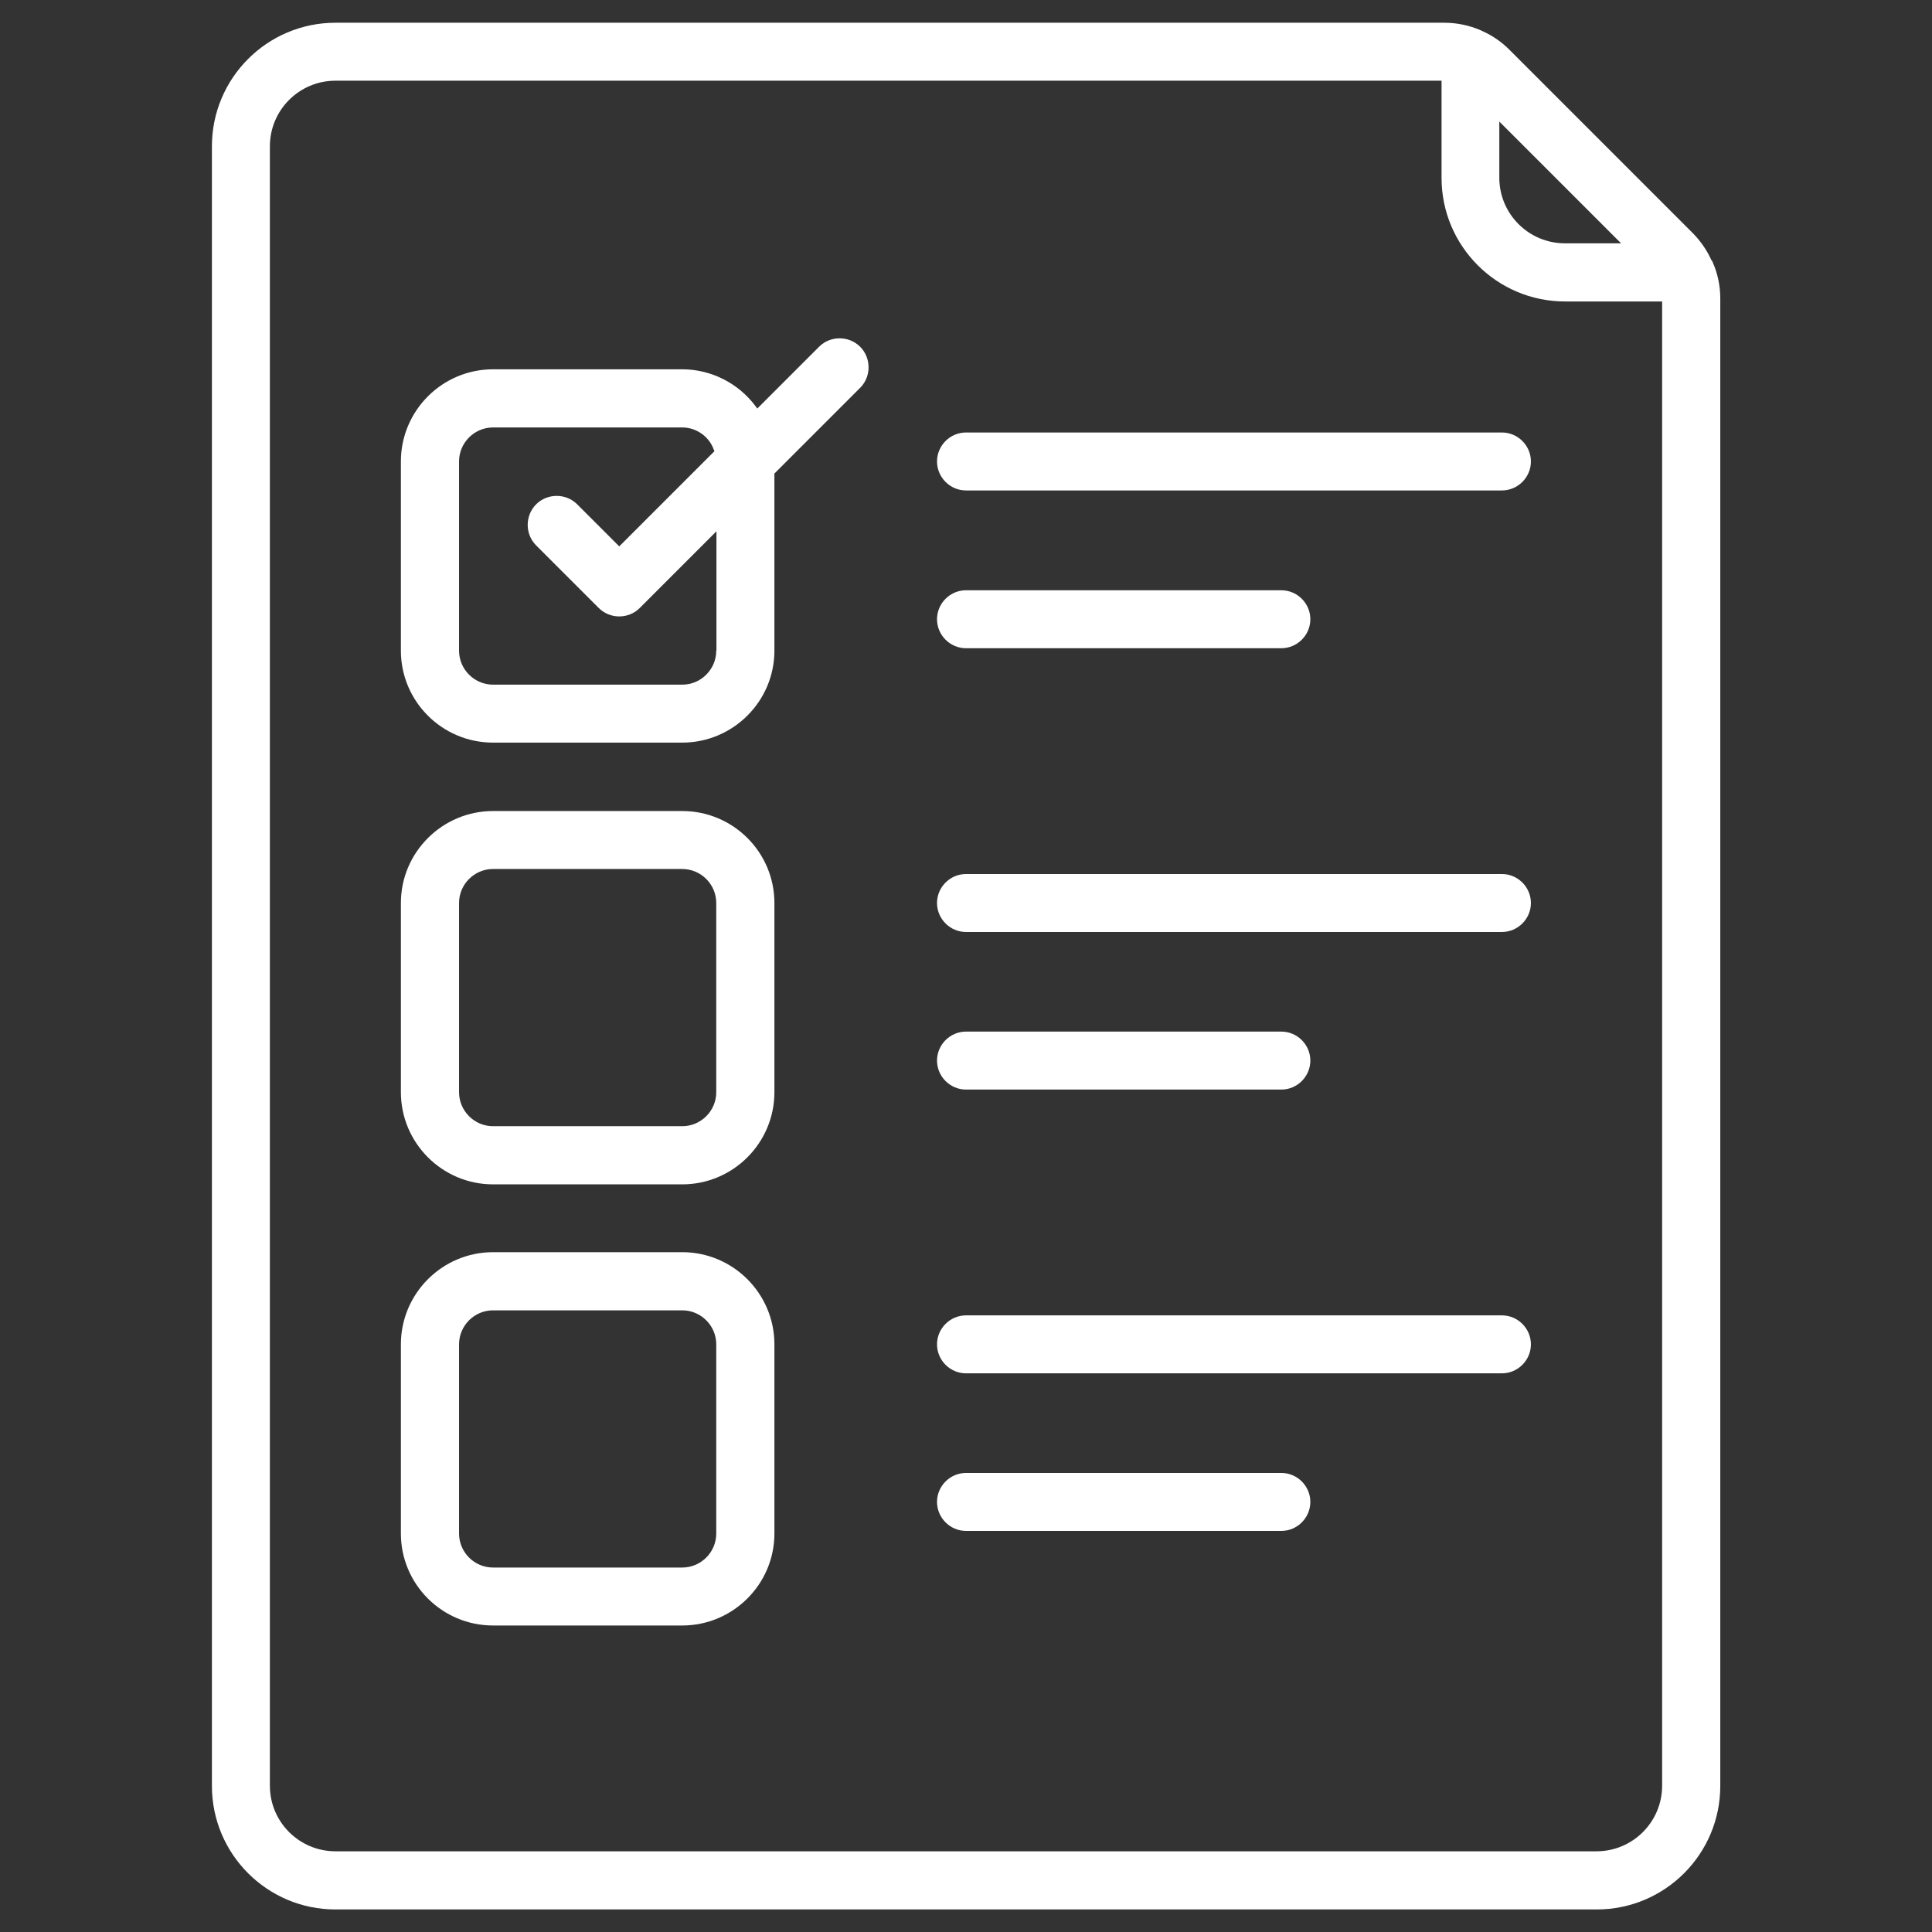 <?xml version="1.0" encoding="UTF-8"?>
<svg id="Capa_1" data-name="Capa 1" xmlns="http://www.w3.org/2000/svg" viewBox="0 0 96 96">
  <rect x="0" y="0" width="96" height="96" fill="#333333" stroke="none"/>
  <path d="M85.06,12.96s-.02-.03-.03-.05c-.22-.49-.53-.93-.91-1.32l-9.13-9.13c-.38-.38-.83-.69-1.32-.91-.01,0-.03-.02-.05-.02l-.03-.02c-.58-.25-1.19-.38-1.83-.38H16.67c-3.39,0-6.14,2.75-6.14,6.14v81.47c0,3.39,2.75,6.14,6.14,6.14h62.67c3.39,0,6.14-2.75,6.14-6.14V14.83c0-.63-.13-1.25-.39-1.83,0-.02-.01-.03-.02-.04h-.01ZM74.51,6.05l6.04,6.04h-2.79c-1.8,0-3.26-1.46-3.26-3.26v-2.79h.01ZM82.59,88.73c0,1.8-1.46,3.26-3.26,3.26H16.67c-1.8,0-3.26-1.46-3.26-3.26V7.27c0-1.8,1.46-3.26,3.26-3.26h54.96v4.83c0,3.39,2.75,6.14,6.14,6.14h4.82v73.76h0Z" fill="#fff"/>
  <path d="M38.48,23.53l4.28-4.28c.54-.56.53-1.47-.02-2.02-.55-.55-1.46-.56-2.02-.02l-3.09,3.09-.09-.12c-.85-1.14-2.21-1.83-3.64-1.83h-9.4c-2.52,0-4.58,2.05-4.58,4.58v9.4c0,2.52,2.05,4.57,4.58,4.57h9.4c2.52,0,4.58-2.05,4.58-4.57,0,0,0-8.8,0-8.8ZM35.59,32.33c0,.93-.76,1.69-1.69,1.69h-9.4c-.93,0-1.69-.76-1.69-1.69v-9.4c0-.93.76-1.69,1.69-1.69h9.4c.7,0,1.34.45,1.57,1.11l.03.07-4.73,4.73-2.11-2.11c-.56-.54-1.47-.53-2.02.02s-.56,1.46-.02,2.02l3.13,3.13c.56.56,1.48.56,2.04,0l3.81-3.81v5.92h-.01Z" fill="#fff"/>
  <path d="M38.48,44.87c0-2.52-2.05-4.57-4.58-4.57h-9.4c-2.52,0-4.58,2.05-4.58,4.57v9.4c0,2.52,2.05,4.58,4.58,4.58h9.4c2.52,0,4.58-2.05,4.58-4.58,0,0,0-9.4,0-9.4ZM35.59,54.27c0,.93-.76,1.69-1.69,1.69h-9.4c-.93,0-1.69-.76-1.69-1.69v-9.4c0-.93.76-1.69,1.69-1.69h9.4c.93,0,1.69.76,1.69,1.69,0,0,0,9.4,0,9.4Z" fill="#fff"/>
  <path d="M38.48,66.8c0-2.52-2.05-4.58-4.58-4.58h-9.4c-2.52,0-4.58,2.05-4.58,4.58v9.4c0,2.52,2.05,4.57,4.58,4.57h9.4c2.52,0,4.58-2.05,4.58-4.57,0,0,0-9.4,0-9.4ZM35.59,76.2c0,.93-.76,1.69-1.69,1.69h-9.4c-.93,0-1.69-.76-1.69-1.69v-9.4c0-.93.76-1.69,1.69-1.69h9.4c.93,0,1.69.76,1.69,1.69v9.4Z" fill="#fff"/>
  <path d="M74.63,21.49h-26.63c-.79,0-1.44.65-1.44,1.44s.65,1.44,1.44,1.44h26.63c.79,0,1.44-.65,1.44-1.44s-.65-1.44-1.44-1.44Z" fill="#fff"/>
  <path d="M63.67,29.33h-15.67c-.79,0-1.44.65-1.44,1.44s.65,1.44,1.44,1.44h15.67c.79,0,1.44-.65,1.44-1.44s-.65-1.44-1.44-1.44Z" fill="#fff"/>
  <path d="M74.63,43.43h-26.63c-.79,0-1.44.65-1.44,1.44s.65,1.44,1.44,1.44h26.63c.79,0,1.44-.65,1.44-1.44s-.65-1.44-1.44-1.44Z" fill="#fff"/>
  <path d="M63.67,51.26h-15.67c-.79,0-1.44.65-1.44,1.44s.65,1.44,1.44,1.44h15.67c.79,0,1.44-.65,1.44-1.44s-.65-1.44-1.44-1.44Z" fill="#fff"/>
  <path d="M74.63,65.36h-26.63c-.79,0-1.44.65-1.44,1.44s.65,1.44,1.44,1.44h26.63c.79,0,1.44-.65,1.44-1.44s-.65-1.44-1.44-1.44Z" fill="#fff"/>
  <path d="M63.67,73.19h-15.67c-.79,0-1.44.65-1.44,1.44s.65,1.44,1.44,1.44h15.67c.79,0,1.44-.65,1.44-1.44s-.65-1.44-1.44-1.44Z" fill="#fff"/>
</svg>